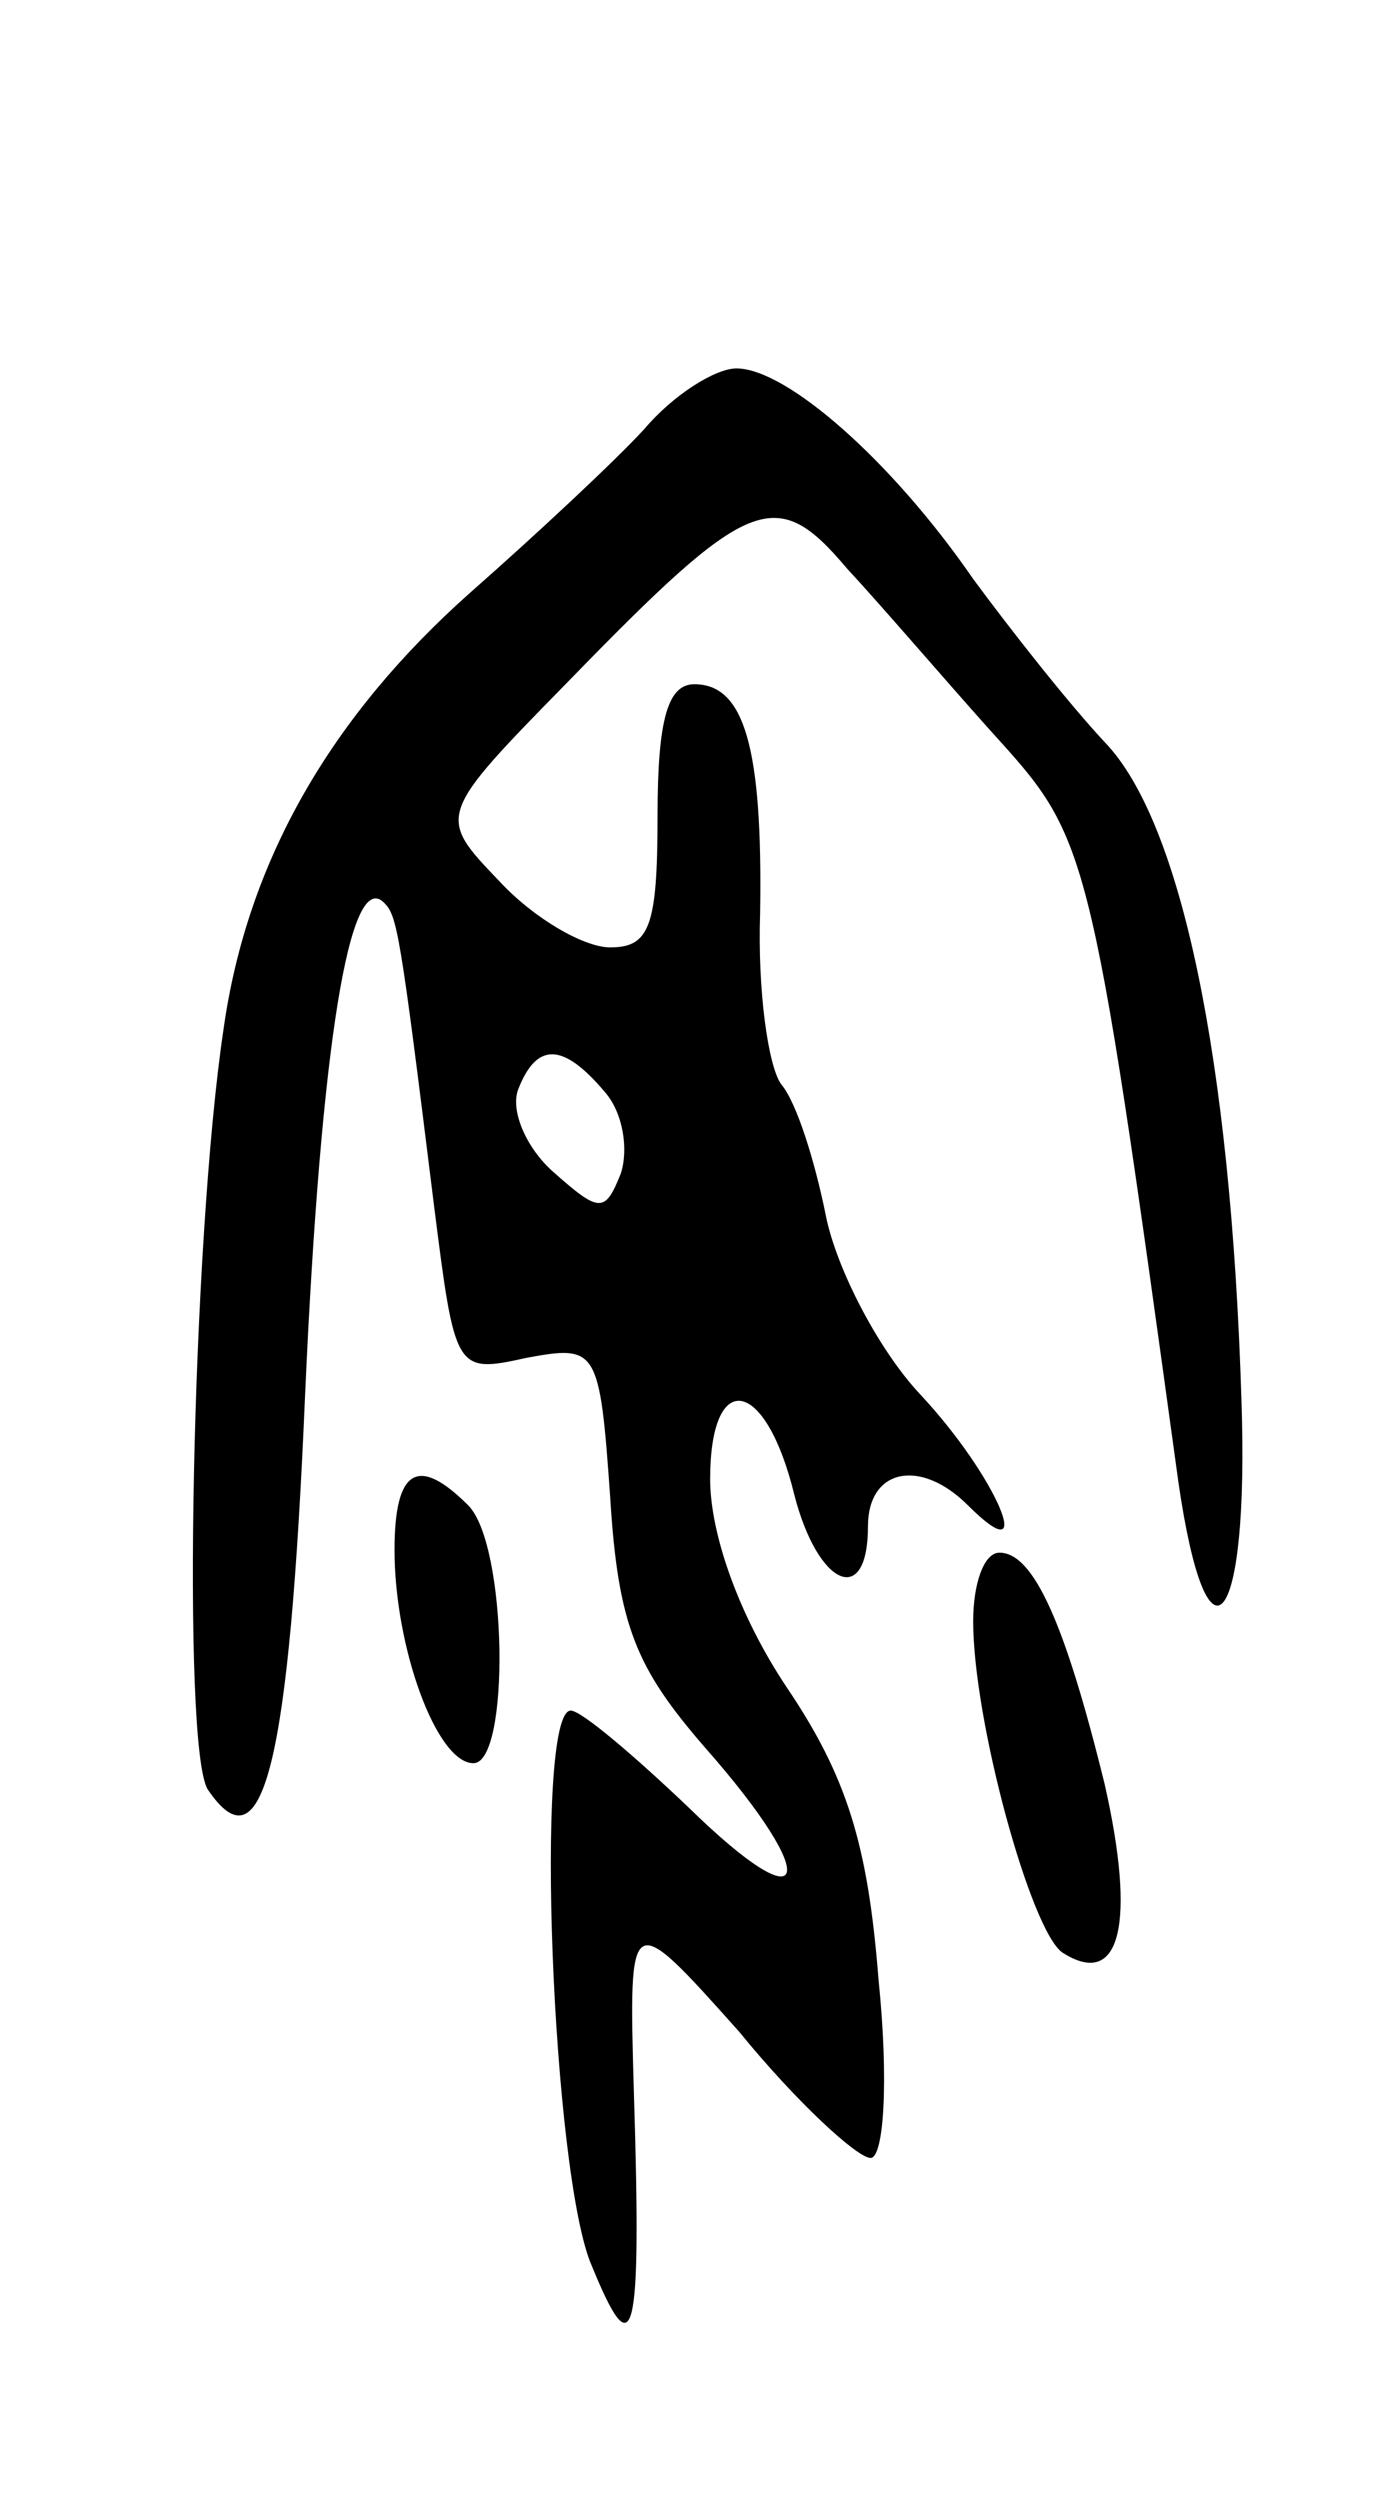 <svg version="1.0" xmlns="http://www.w3.org/2000/svg"
 width="53pt" height="95pt" viewBox="0 0 53 95"
 preserveAspectRatio="xMidYMid meet">
<g transform="translate(0,95) scale(0.1,-0.1)"
fill="#000000" stroke="none">
<path d="M245 787 c-11 -12 -41 -40 -66 -62 -53 -47 -85 -102 -94 -166 -12
-80 -16 -273 -6 -289 21 -31 31 9 37 150 6 134 17 200 30 187 5 -5 6 -10 19
-115 8 -63 8 -64 35 -58 27 5 28 4 32 -53 3 -49 10 -65 36 -95 45 -51 40 -68
-6 -23 -21 20 -41 37 -45 37 -14 0 -7 -177 8 -211 16 -39 19 -30 16 66 -2 70
-2 70 40 23 22 -27 45 -48 50 -48 5 0 7 29 3 68 -4 51 -12 77 -35 111 -18 27
-29 58 -29 79 0 42 21 39 32 -6 9 -35 28 -43 28 -12 0 22 20 26 38 8 27 -27
11 11 -18 42 -16 17 -32 48 -36 68 -4 20 -11 43 -17 50 -5 7 -9 36 -8 65 1 63
-6 87 -25 87 -10 0 -14 -13 -14 -50 0 -42 -3 -50 -18 -50 -10 0 -29 11 -42 25
-24 25 -24 25 26 76 69 71 79 75 106 43 13 -14 37 -42 54 -61 38 -42 38 -39
72 -286 11 -76 27 -56 24 31 -4 130 -23 220 -52 250 -14 15 -36 43 -50 62 -31
45 -71 80 -90 80 -8 0 -24 -10 -35 -23z m-15 -252 c7 -8 9 -22 6 -31 -6 -15
-8 -15 -26 1 -10 9 -16 23 -13 31 7 18 17 18 33 -1z"/>
<path d="M150 361 c0 -37 16 -81 30 -81 14 0 13 83 -2 98 -19 19 -28 14 -28
-17z"/>
<path d="M370 334 c0 -38 22 -118 34 -126 22 -14 28 11 16 64 -15 61 -27 88
-40 88 -6 0 -10 -12 -10 -26z"/>
</g>
</svg>
